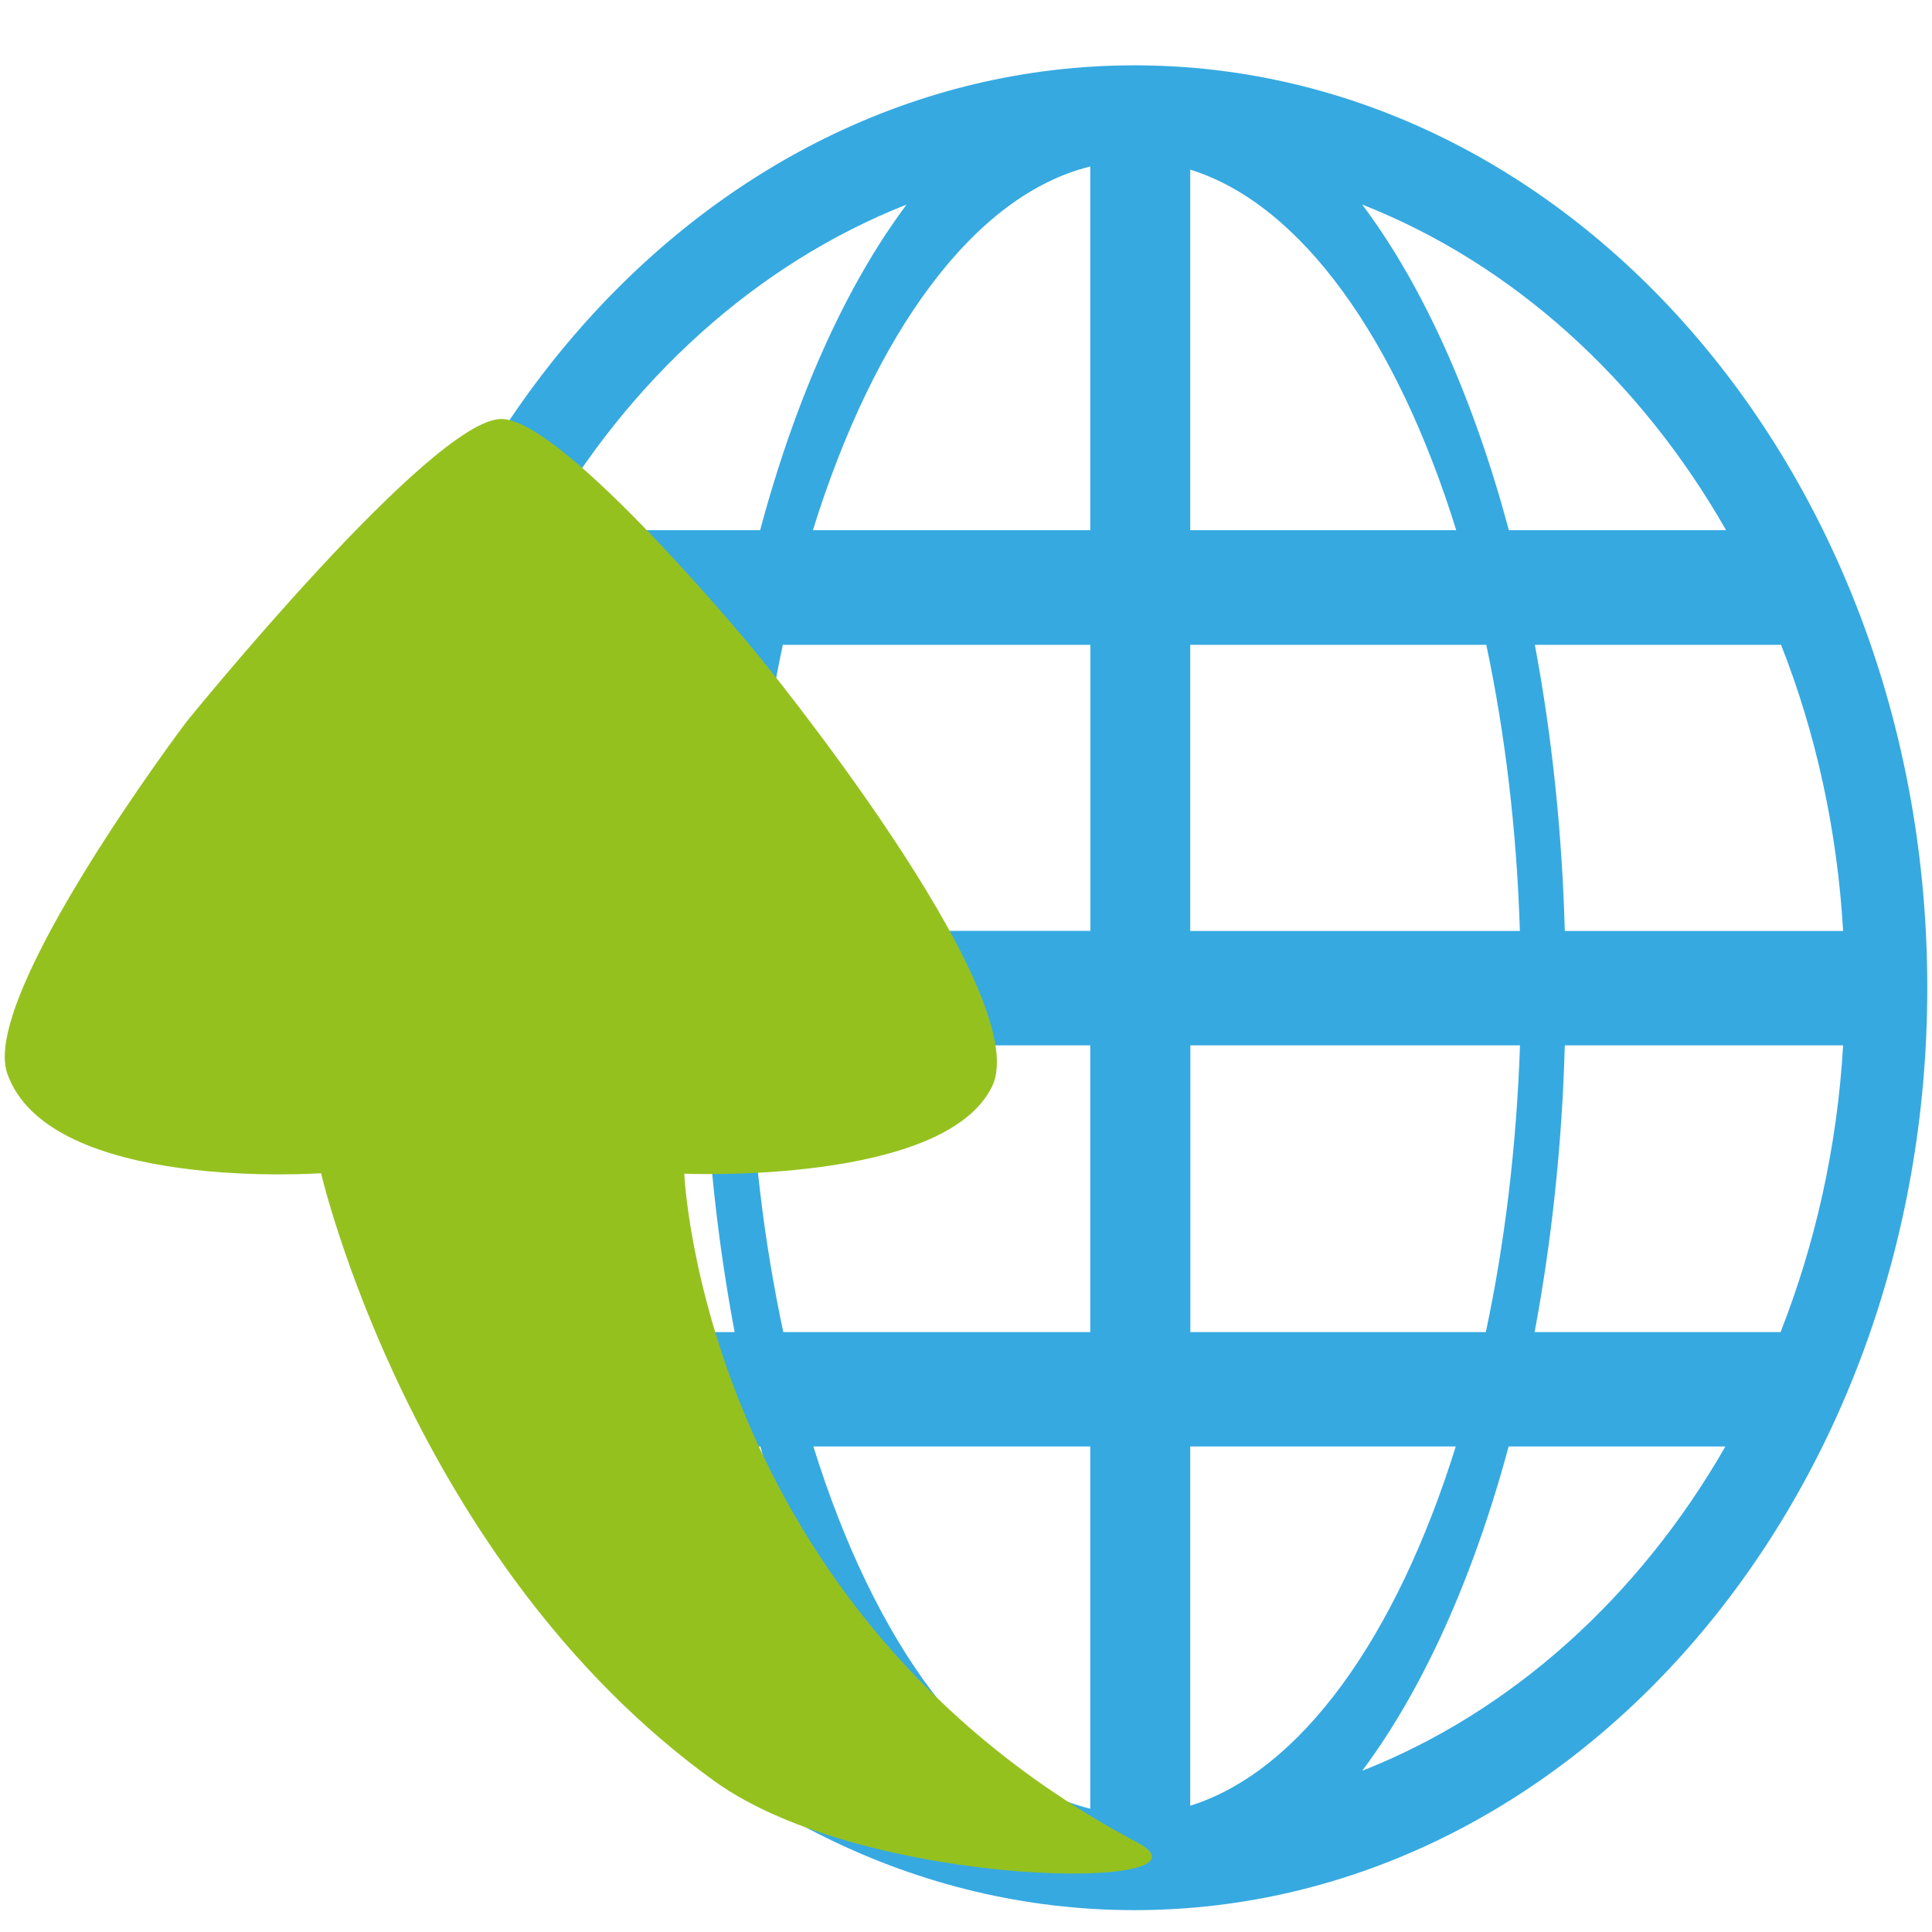 <?xml version="1.0" encoding="utf-8"?>
<!-- Generator: Adobe Illustrator 15.0.0, SVG Export Plug-In . SVG Version: 6.00 Build 0)  -->
<!DOCTYPE svg PUBLIC "-//W3C//DTD SVG 1.1//EN" "http://www.w3.org/Graphics/SVG/1.1/DTD/svg11.dtd">
<svg version="1.1" id="Слой_1" xmlns="http://www.w3.org/2000/svg" xmlns:xlink="http://www.w3.org/1999/xlink" x="0px" y="0px"
	 width="16px" height="16px" viewBox="0 0 16 16" enable-background="new 0 0 16 16" xml:space="preserve">
<g>
	<g>
		<path fill="#36A9E1" d="M9.395,0.541c3.627,0,6.566,3.419,6.566,7.639c0,4.22-2.939,7.639-6.566,7.639
			c-3.625,0-6.565-3.421-6.565-7.639C2.83,3.96,5.77,0.541,9.395,0.541L9.395,0.541z M14.75,5.34h-2.039
			c0.139,0.74,0.225,1.537,0.248,2.37h2.305C15.215,6.869,15.037,6.069,14.75,5.34L14.75,5.34z M12.309,5.34H9.857v2.37h2.73
			C12.561,6.869,12.463,6.069,12.309,5.34L12.309,5.34z M9.029,5.34H6.483C6.328,6.069,6.23,6.87,6.204,7.709h2.826V5.34L9.029,5.34
			z M6.08,5.34H4.041c-0.287,0.729-0.465,1.53-0.515,2.37h2.305C5.855,6.877,5.942,6.08,6.08,5.34L6.08,5.34z M4.496,4.391h1.799
			c0.295-1.1,0.713-2.029,1.213-2.697C6.266,2.184,5.208,3.143,4.496,4.391L4.496,4.391z M6.732,4.391h2.297V1.379
			C8.069,1.614,7.241,2.754,6.732,4.391L6.732,4.391z M9.857,4.391h2.203c-0.492-1.583-1.285-2.702-2.203-2.986V4.391L9.857,4.391z
			 M12.496,4.391h1.799c-0.713-1.249-1.77-2.208-3.014-2.697C11.783,2.362,12.201,3.292,12.496,4.391L12.496,4.391z M15.264,8.657
			h-2.305c-0.023,0.835-0.111,1.632-0.25,2.375h2.037C15.033,10.3,15.215,9.5,15.264,8.657L15.264,8.657z M12.588,8.657h-2.73v2.375
			h2.447C12.461,10.3,12.559,9.5,12.588,8.657L12.588,8.657z M9.029,8.657H6.204C6.231,9.5,6.33,10.3,6.487,11.032h2.542V8.657
			L9.029,8.657z M5.832,8.657H3.527c0.05,0.843,0.23,1.643,0.52,2.375h2.037C5.944,10.289,5.855,9.492,5.832,8.657L5.832,8.657z
			 M9.857,11.979v2.975c0.916-0.285,1.707-1.397,2.199-2.975H9.857L9.857,11.979z M9.029,14.979v-3H6.736
			C7.244,13.61,8.073,14.746,9.029,14.979L9.029,14.979z M14.289,11.979h-1.795c-0.295,1.094-0.713,2.018-1.213,2.686
			C12.52,14.177,13.576,13.223,14.289,11.979L14.289,11.979z M6.297,11.979H4.501c0.715,1.243,1.769,2.197,3.006,2.686
			C7.009,13.997,6.592,13.073,6.297,11.979z"/>
	</g>
	<path fill="#95C11F" d="M2.659,9.716c0,0-2.252,0.161-2.599-0.826c-0.226-0.646,1.483-2.911,1.483-2.911S3.575,3.47,4.151,3.47
		c0.521,0,2.113,1.938,2.113,1.938s2.322,2.825,1.952,3.589C7.821,9.814,5.667,9.72,5.667,9.72s0.148,3.621,3.75,5.538
		c0.766,0.406-2.247,0.4-3.504-0.51C3.405,12.937,2.659,9.716,2.659,9.716z"/>
</g>
</svg>
